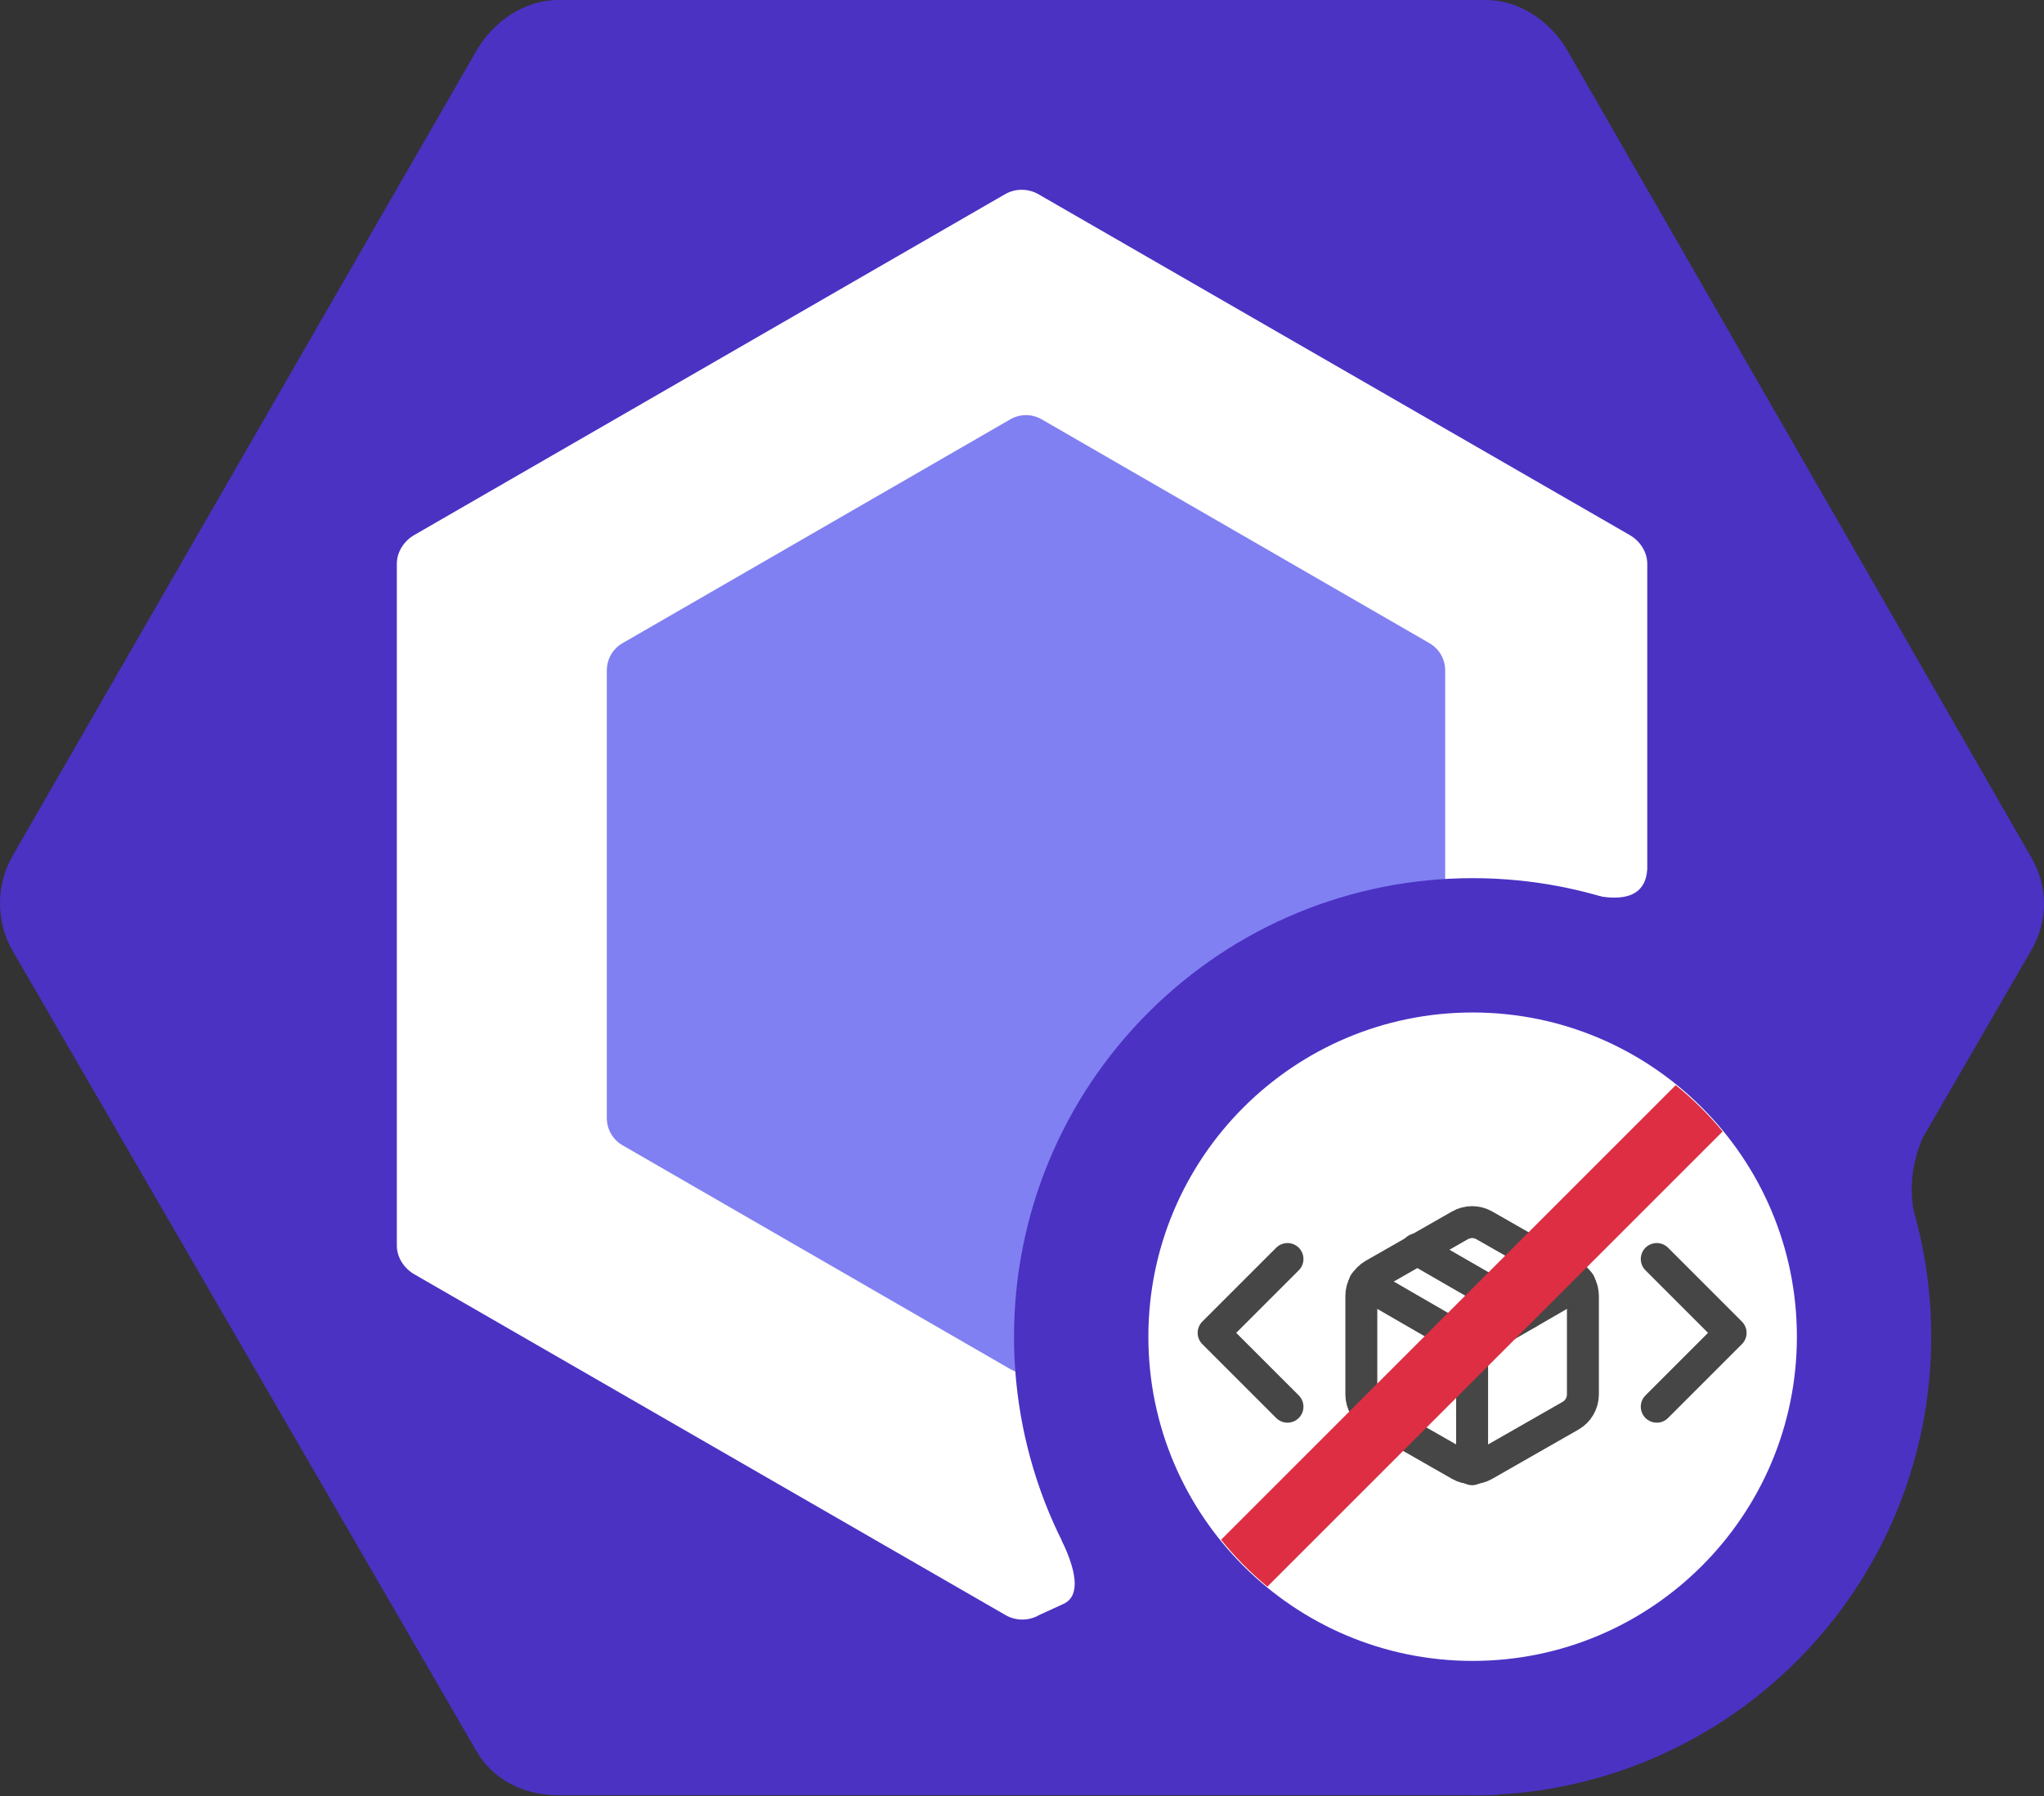 <svg width="256" height="225" viewBox="0 0 256 225" fill="none" xmlns="http://www.w3.org/2000/svg">
<rect x="0" y="0" width="256" height="225" fill="#333333" stroke="none"/>
<g clip-path="url(#clip0_1_2)">
<path d="M215.91 61.685V163.194L128 213.949L40.09 163.194V61.685L128 10.93L215.91 61.685Z" fill="white"/>
<path d="M254.417 107.417L196.323 6.35C194.213 2.696 190.315 0 186.095 0H69.906C65.686 0 61.786 2.696 59.676 6.35L1.583 107.194C-0.528 110.849 -0.528 115.462 1.583 119.117L59.676 219.356C61.786 223.01 65.686 224.878 69.906 224.878H186.094C190.314 224.878 194.213 223.066 196.322 219.411L236.065 150.724C238.753 153.897 240.115 154.873 240.151 153.652C239.016 149.98 239.227 146.285 240.784 142.568L254.416 119.009C256.528 115.356 256.528 111.071 254.417 107.417ZM206.312 156.016C206.312 157.502 205.418 158.877 204.13 159.621L141.23 195.911C137.771 193.24 135.027 192.269 133 193C135.137 197.502 135.137 200.169 133 201L130.131 202.314C128.844 203.057 127.232 203.057 125.945 202.314L51.889 159.621C50.602 158.877 49.701 157.503 49.701 156.016V70.628C49.701 69.141 50.589 67.768 51.877 67.024L125.872 24.33C127.159 23.586 128.77 23.586 130.057 24.33L204.118 67.024C205.406 67.768 206.312 69.141 206.312 70.628V108.873C206.106 112.084 203.669 113.127 199 112C198.647 111.915 201.084 113.018 206.312 115.309V156.016Z" fill="#4B32C3"/>
<path d="M77.965 80.568L126.535 52.527C127.75 51.825 129.249 51.825 130.464 52.527L179.035 80.568C180.25 81.27 181 82.567 181 83.971V140.055C181 141.458 180.25 142.755 179.035 143.458L130.464 171.5C129.249 172.202 127.75 172.202 126.535 171.5L77.965 143.458C76.749 142.756 76 141.459 76 140.055V83.971C76.001 82.567 76.75 81.27 77.965 80.568Z" fill="#8080F2"/>
<path d="M127 167.439C127 152.23 132.987 137.668 143.827 126.827C154.668 115.987 169.23 110 184.439 110C199.648 110 214.211 115.987 225.051 126.827C235.892 137.668 241.878 152.23 241.878 167.439C241.878 182.648 235.892 197.211 225.051 208.051C214.211 218.892 199.648 224.878 184.439 224.878C169.23 224.878 154.668 218.892 143.827 208.051C132.987 197.211 127 182.648 127 167.439Z" fill="#4B32C3"/>
<path d="M143.827 167.439C143.827 145.025 162.025 126.827 184.439 126.827C206.854 126.827 225.051 145.025 225.051 167.439C225.051 189.854 206.854 208.051 184.439 208.051C162.025 208.051 143.827 189.854 143.827 167.439Z" fill="white"/>
<path d="M161.25 157.708L152 166.958L161.25 176.208" stroke="#464646" stroke-width="4" stroke-linecap="round" stroke-linejoin="round"/>
<path d="M207.5 176.208L216.75 166.958L207.5 157.708" stroke="#464646" stroke-width="4" stroke-linecap="round" stroke-linejoin="round"/>
<path d="M191.312 164.492L177.438 156.49" stroke="#464646" stroke-width="4" stroke-linecap="round" stroke-linejoin="round"/>
<path d="M198.25 174.667V162.333C198.249 161.793 198.107 161.262 197.836 160.793C197.566 160.325 197.177 159.937 196.708 159.666L185.917 153.5C185.448 153.229 184.916 153.086 184.375 153.086C183.834 153.086 183.302 153.229 182.833 153.5L172.042 159.666C171.573 159.937 171.184 160.325 170.914 160.793C170.643 161.262 170.501 161.793 170.5 162.333V174.667C170.501 175.207 170.643 175.738 170.914 176.207C171.184 176.675 171.573 177.063 172.042 177.334L182.833 183.5C183.302 183.771 183.834 183.914 184.375 183.914C184.916 183.914 185.448 183.771 185.917 183.5L196.708 177.334C197.177 177.063 197.566 176.675 197.836 176.207C198.107 175.738 198.249 175.207 198.25 174.667Z" stroke="#464646" stroke-width="4" stroke-linecap="round" stroke-linejoin="round"/>
<path d="M170.916 160.73L184.375 168.515L197.834 160.73" stroke="#464646" stroke-width="4" stroke-linecap="round" stroke-linejoin="round"/>
<path d="M184.375 184.04V168.5" stroke="#464646" stroke-width="4" stroke-linecap="round" stroke-linejoin="round"/>
<path fill-rule="evenodd" clip-rule="evenodd" d="M215.747 141.733L158.733 198.747C156.606 196.992 154.662 195.023 152.933 192.875L209.875 135.933C212.023 137.662 213.992 139.606 215.747 141.733Z" fill="#DD2E44"/>
</g>
<defs>
<clipPath id="clip0_1_2">
<rect width="256" height="224.878" fill="white"/>
</clipPath>
</defs>
</svg>
